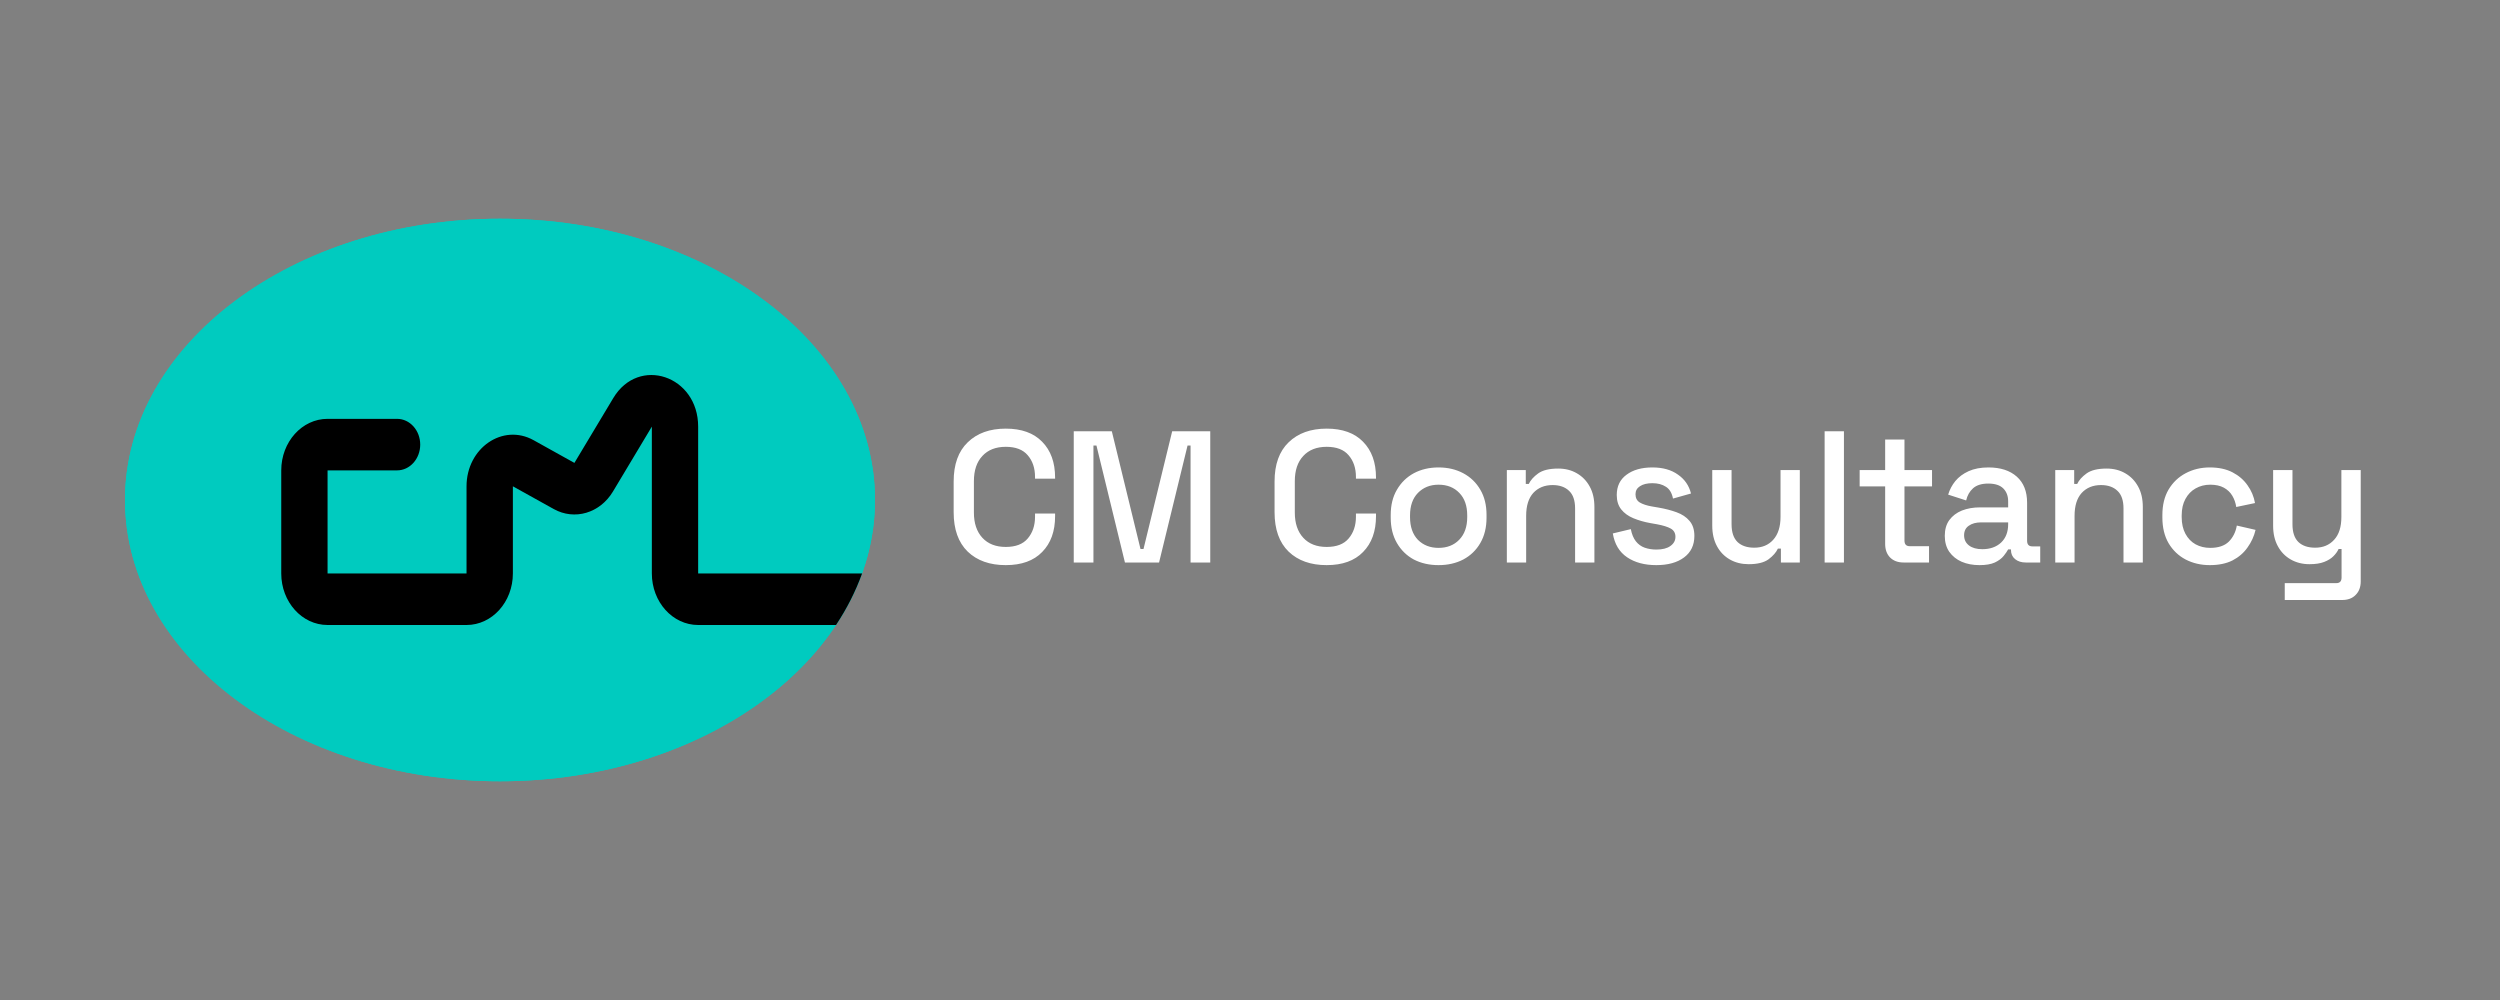 <svg width="80" height="32" viewBox="0 0 80 32" fill="none" xmlns="http://www.w3.org/2000/svg">
<rect x="0" y="0" width="80" height="32" fill="#808080" stroke="none"/>
<path d="M32.185 18.084C31.673 18.084 31.267 17.94 30.967 17.652C30.667 17.36 30.517 16.94 30.517 16.392V15.408C30.517 14.86 30.667 14.442 30.967 14.154C31.267 13.862 31.673 13.716 32.185 13.716C32.689 13.716 33.077 13.856 33.349 14.136C33.625 14.416 33.763 14.798 33.763 15.282V15.318H33.121V15.264C33.121 14.98 33.043 14.748 32.887 14.568C32.735 14.388 32.501 14.298 32.185 14.298C31.865 14.298 31.615 14.396 31.435 14.592C31.255 14.784 31.165 15.052 31.165 15.396V16.404C31.165 16.744 31.255 17.012 31.435 17.208C31.615 17.404 31.865 17.502 32.185 17.502C32.501 17.502 32.735 17.412 32.887 17.232C33.043 17.048 33.121 16.816 33.121 16.536V16.434H33.763V16.518C33.763 17.002 33.625 17.384 33.349 17.664C33.077 17.944 32.689 18.084 32.185 18.084ZM34.36 18V13.8H35.578L36.496 17.568H36.592L37.51 13.8H38.728V18H38.098V14.256H38.002L37.09 18H35.998L35.086 14.256H34.99V18H34.36ZM42.454 18.084C41.942 18.084 41.536 17.94 41.236 17.652C40.936 17.36 40.786 16.94 40.786 16.392V15.408C40.786 14.86 40.936 14.442 41.236 14.154C41.536 13.862 41.942 13.716 42.454 13.716C42.958 13.716 43.346 13.856 43.618 14.136C43.894 14.416 44.032 14.798 44.032 15.282V15.318H43.39V15.264C43.39 14.98 43.312 14.748 43.156 14.568C43.004 14.388 42.77 14.298 42.454 14.298C42.134 14.298 41.884 14.396 41.704 14.592C41.524 14.784 41.434 15.052 41.434 15.396V16.404C41.434 16.744 41.524 17.012 41.704 17.208C41.884 17.404 42.134 17.502 42.454 17.502C42.77 17.502 43.004 17.412 43.156 17.232C43.312 17.048 43.39 16.816 43.39 16.536V16.434H44.032V16.518C44.032 17.002 43.894 17.384 43.618 17.664C43.346 17.944 42.958 18.084 42.454 18.084ZM46.033 18.084C45.737 18.084 45.473 18.024 45.241 17.904C45.013 17.78 44.833 17.604 44.701 17.376C44.569 17.148 44.503 16.878 44.503 16.566V16.476C44.503 16.164 44.569 15.896 44.701 15.672C44.833 15.444 45.013 15.268 45.241 15.144C45.473 15.02 45.737 14.958 46.033 14.958C46.329 14.958 46.593 15.02 46.825 15.144C47.057 15.268 47.239 15.444 47.371 15.672C47.503 15.896 47.569 16.164 47.569 16.476V16.566C47.569 16.878 47.503 17.148 47.371 17.376C47.239 17.604 47.057 17.78 46.825 17.904C46.593 18.024 46.329 18.084 46.033 18.084ZM46.033 17.532C46.305 17.532 46.525 17.446 46.693 17.274C46.865 17.098 46.951 16.856 46.951 16.548V16.494C46.951 16.186 46.867 15.946 46.699 15.774C46.531 15.598 46.309 15.51 46.033 15.51C45.765 15.51 45.545 15.598 45.373 15.774C45.205 15.946 45.121 16.186 45.121 16.494V16.548C45.121 16.856 45.205 17.098 45.373 17.274C45.545 17.446 45.765 17.532 46.033 17.532ZM48.219 18V15.042H48.825V15.486H48.921C48.977 15.366 49.077 15.254 49.221 15.15C49.365 15.046 49.579 14.994 49.863 14.994C50.087 14.994 50.285 15.044 50.457 15.144C50.633 15.244 50.771 15.386 50.871 15.57C50.971 15.75 51.021 15.968 51.021 16.224V18H50.403V16.272C50.403 16.016 50.339 15.828 50.211 15.708C50.083 15.584 49.907 15.522 49.683 15.522C49.427 15.522 49.221 15.606 49.065 15.774C48.913 15.942 48.837 16.186 48.837 16.506V18H48.219ZM53.002 18.084C52.626 18.084 52.314 18 52.066 17.832C51.818 17.664 51.666 17.41 51.61 17.07L52.186 16.932C52.218 17.096 52.272 17.226 52.348 17.322C52.424 17.418 52.518 17.486 52.63 17.526C52.746 17.566 52.87 17.586 53.002 17.586C53.198 17.586 53.348 17.548 53.452 17.472C53.56 17.396 53.614 17.298 53.614 17.178C53.614 17.058 53.564 16.97 53.464 16.914C53.364 16.858 53.216 16.812 53.02 16.776L52.816 16.74C52.616 16.704 52.434 16.652 52.27 16.584C52.106 16.516 51.976 16.422 51.88 16.302C51.784 16.182 51.736 16.028 51.736 15.84C51.736 15.56 51.84 15.344 52.048 15.192C52.256 15.036 52.532 14.958 52.876 14.958C53.208 14.958 53.48 15.034 53.692 15.186C53.908 15.334 54.048 15.536 54.112 15.792L53.536 15.954C53.5 15.774 53.424 15.648 53.308 15.576C53.192 15.5 53.048 15.462 52.876 15.462C52.708 15.462 52.576 15.494 52.48 15.558C52.384 15.618 52.336 15.704 52.336 15.816C52.336 15.936 52.382 16.024 52.474 16.08C52.57 16.136 52.698 16.178 52.858 16.206L53.068 16.242C53.28 16.278 53.474 16.328 53.65 16.392C53.826 16.456 53.964 16.548 54.064 16.668C54.168 16.788 54.22 16.948 54.22 17.148C54.22 17.444 54.11 17.674 53.89 17.838C53.67 18.002 53.374 18.084 53.002 18.084ZM55.956 18.054C55.733 18.054 55.532 18.004 55.356 17.904C55.181 17.804 55.042 17.662 54.943 17.478C54.843 17.294 54.792 17.074 54.792 16.818V15.042H55.41V16.776C55.41 17.032 55.474 17.222 55.602 17.346C55.73 17.466 55.908 17.526 56.136 17.526C56.389 17.526 56.59 17.442 56.742 17.274C56.898 17.102 56.977 16.856 56.977 16.536V15.042H57.594V18H56.989V17.556H56.892C56.837 17.676 56.736 17.79 56.593 17.898C56.449 18.002 56.236 18.054 55.956 18.054ZM58.388 18V13.8H59.006V18H58.388ZM60.913 18C60.733 18 60.589 17.946 60.481 17.838C60.377 17.73 60.325 17.586 60.325 17.406V15.564H59.509V15.042H60.325V14.064H60.943V15.042H61.825V15.564H60.943V17.298C60.943 17.418 60.999 17.478 61.111 17.478H61.729V18H60.913ZM63.343 18.084C63.131 18.084 62.941 18.048 62.773 17.976C62.609 17.904 62.477 17.798 62.377 17.658C62.281 17.518 62.233 17.348 62.233 17.148C62.233 16.944 62.281 16.776 62.377 16.644C62.477 16.508 62.611 16.406 62.779 16.338C62.951 16.27 63.145 16.236 63.361 16.236H64.261V16.044C64.261 15.872 64.209 15.734 64.105 15.63C64.001 15.526 63.841 15.474 63.625 15.474C63.413 15.474 63.251 15.524 63.139 15.624C63.027 15.724 62.953 15.854 62.917 16.014L62.341 15.828C62.389 15.668 62.465 15.524 62.569 15.396C62.677 15.264 62.819 15.158 62.995 15.078C63.171 14.998 63.383 14.958 63.631 14.958C64.015 14.958 64.317 15.056 64.537 15.252C64.757 15.448 64.867 15.726 64.867 16.086V17.304C64.867 17.424 64.923 17.484 65.035 17.484H65.287V18H64.825C64.685 18 64.571 17.964 64.483 17.892C64.395 17.82 64.351 17.722 64.351 17.598V17.58H64.261C64.229 17.64 64.181 17.71 64.117 17.79C64.053 17.87 63.959 17.94 63.835 18C63.711 18.056 63.547 18.084 63.343 18.084ZM63.433 17.574C63.681 17.574 63.881 17.504 64.033 17.364C64.185 17.22 64.261 17.024 64.261 16.776V16.716H63.397C63.233 16.716 63.101 16.752 63.001 16.824C62.901 16.892 62.851 16.994 62.851 17.13C62.851 17.266 62.903 17.374 63.007 17.454C63.111 17.534 63.253 17.574 63.433 17.574ZM65.768 18V15.042H66.374V15.486H66.47C66.526 15.366 66.626 15.254 66.77 15.15C66.914 15.046 67.128 14.994 67.412 14.994C67.636 14.994 67.834 15.044 68.006 15.144C68.182 15.244 68.32 15.386 68.42 15.57C68.52 15.75 68.57 15.968 68.57 16.224V18H67.952V16.272C67.952 16.016 67.888 15.828 67.76 15.708C67.632 15.584 67.456 15.522 67.232 15.522C66.976 15.522 66.77 15.606 66.614 15.774C66.462 15.942 66.386 16.186 66.386 16.506V18H65.768ZM70.714 18.084C70.43 18.084 70.172 18.024 69.94 17.904C69.712 17.784 69.53 17.61 69.394 17.382C69.262 17.154 69.196 16.88 69.196 16.56V16.482C69.196 16.162 69.262 15.89 69.394 15.666C69.53 15.438 69.712 15.264 69.94 15.144C70.172 15.02 70.43 14.958 70.714 14.958C70.998 14.958 71.24 15.01 71.44 15.114C71.64 15.218 71.8 15.356 71.92 15.528C72.044 15.7 72.124 15.89 72.16 16.098L71.56 16.224C71.54 16.092 71.498 15.972 71.434 15.864C71.37 15.756 71.28 15.67 71.164 15.606C71.048 15.542 70.902 15.51 70.726 15.51C70.554 15.51 70.398 15.55 70.258 15.63C70.122 15.706 70.014 15.818 69.934 15.966C69.854 16.11 69.814 16.286 69.814 16.494V16.548C69.814 16.756 69.854 16.934 69.934 17.082C70.014 17.23 70.122 17.342 70.258 17.418C70.398 17.494 70.554 17.532 70.726 17.532C70.986 17.532 71.184 17.466 71.32 17.334C71.456 17.198 71.542 17.026 71.578 16.818L72.178 16.956C72.13 17.16 72.044 17.348 71.92 17.52C71.8 17.692 71.64 17.83 71.44 17.934C71.24 18.034 70.998 18.084 70.714 18.084ZM73.112 19.2V18.66H74.763C74.874 18.66 74.93 18.6 74.93 18.48V17.568H74.835C74.799 17.648 74.743 17.726 74.666 17.802C74.594 17.874 74.496 17.934 74.373 17.982C74.249 18.03 74.093 18.054 73.904 18.054C73.68 18.054 73.481 18.004 73.305 17.904C73.129 17.804 72.99 17.662 72.891 17.478C72.79 17.294 72.74 17.076 72.74 16.824V15.042H73.359V16.776C73.359 17.032 73.422 17.222 73.55 17.346C73.678 17.466 73.856 17.526 74.085 17.526C74.337 17.526 74.538 17.442 74.691 17.274C74.847 17.106 74.924 16.862 74.924 16.542V15.042H75.543V18.606C75.543 18.786 75.489 18.93 75.38 19.038C75.276 19.146 75.132 19.2 74.948 19.2H73.112Z" fill="white"/>
<path d="M28 16C28 20.971 22.627 25 16 25C9.373 25 4 20.971 4 16C4 11.029 9.373 7 16 7C22.627 7 28 11.029 28 16Z" fill="#00CBBF"/>
<path d="M28 16C28 20.971 22.627 25 16 25C9.373 25 4 20.971 4 16C4 11.029 9.373 7 16 7C22.627 7 28 11.029 28 16Z" fill="#00CBBF"/>
<path fill-rule="evenodd" clip-rule="evenodd" d="M19.625 12.738C20.439 11.38 22.341 12.021 22.341 13.652V18.351H27.587C27.38 18.925 27.099 19.477 26.753 20H22.341C21.523 20 20.859 19.262 20.859 18.351V13.652L19.615 15.728C19.2 16.421 18.387 16.661 17.719 16.289L16.412 15.562V18.351C16.412 19.262 15.748 20 14.929 20H10.482C9.664 20 9 19.262 9 18.351V15.052C9 14.141 9.664 13.403 10.482 13.403H12.706C13.115 13.403 13.447 13.772 13.447 14.227C13.447 14.683 13.115 15.052 12.706 15.052L10.482 15.052V18.351H14.929V15.562C14.929 14.336 16.089 13.538 17.075 14.086L18.381 14.813L19.625 12.738Z" fill="black"/>
</svg>
